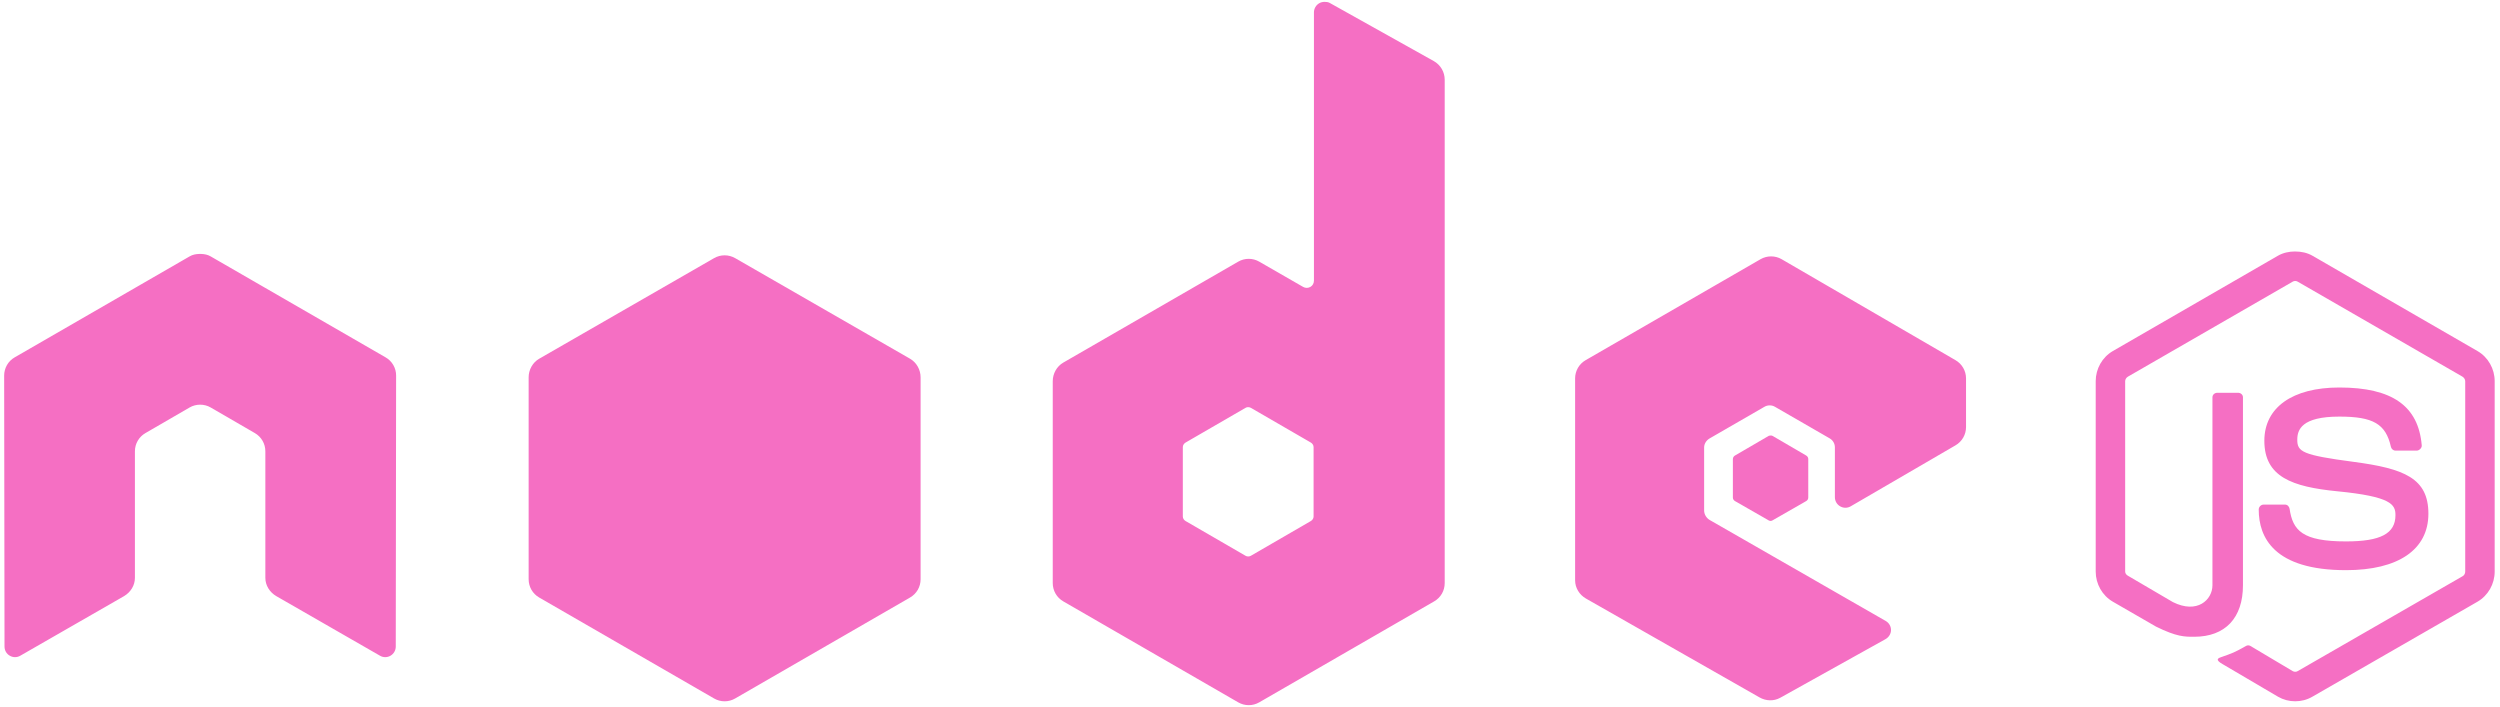 <svg width="92" height="26" viewBox="0 0 92 26" fill="none" xmlns="http://www.w3.org/2000/svg">
<g clip-path="url(#clip0_66_271)">
<path d="M84.463 9.254C84.24 9.254 84.023 9.3 83.831 9.409L77.754 12.918C77.361 13.145 77.122 13.573 77.122 14.028V21.034C77.122 21.488 77.361 21.916 77.754 22.143L79.341 23.059C80.112 23.439 80.397 23.433 80.747 23.433C81.889 23.433 82.541 22.74 82.541 21.537V14.621C82.541 14.524 82.456 14.454 82.36 14.454H81.599C81.501 14.454 81.418 14.524 81.418 14.621V21.537C81.418 22.07 80.862 22.607 79.961 22.156L78.309 21.188C78.251 21.157 78.206 21.1 78.206 21.034V14.028C78.206 13.961 78.25 13.894 78.309 13.86L84.373 10.364C84.4 10.348 84.431 10.34 84.463 10.34C84.495 10.34 84.526 10.348 84.553 10.364L90.617 13.86C90.675 13.895 90.72 13.96 90.72 14.028V21.034C90.72 21.101 90.686 21.169 90.63 21.201L84.553 24.698C84.501 24.729 84.43 24.729 84.373 24.698L82.812 23.769C82.788 23.756 82.761 23.749 82.734 23.749C82.707 23.749 82.681 23.756 82.657 23.769C82.226 24.013 82.145 24.041 81.741 24.181C81.641 24.216 81.49 24.27 81.792 24.44L83.831 25.639C84.023 25.75 84.241 25.808 84.463 25.807C84.685 25.808 84.903 25.751 85.095 25.639L91.172 22.143C91.565 21.914 91.804 21.488 91.804 21.034V14.028C91.804 13.573 91.565 13.146 91.172 12.919L85.095 9.409C84.905 9.301 84.686 9.255 84.463 9.255L84.463 9.254Z" fill="#f56fc3"/>
<path d="M86.088 14.26C84.358 14.26 83.328 14.997 83.328 16.221C83.328 17.55 84.35 17.915 86.011 18.079C87.998 18.273 88.153 18.565 88.153 18.956C88.153 19.635 87.612 19.924 86.334 19.924C84.728 19.924 84.375 19.523 84.257 18.724C84.243 18.638 84.176 18.569 84.089 18.569H83.302C83.205 18.569 83.121 18.653 83.121 18.75C83.121 19.773 83.677 20.982 86.334 20.982C88.256 20.982 89.365 20.227 89.365 18.905C89.365 17.594 88.47 17.242 86.604 16.995C84.72 16.746 84.54 16.624 84.54 16.183C84.54 15.818 84.693 15.331 86.088 15.331C87.335 15.331 87.796 15.6 87.985 16.441C88.001 16.52 88.071 16.582 88.153 16.582H88.94C88.988 16.582 89.035 16.553 89.069 16.518C89.102 16.481 89.125 16.439 89.12 16.389C88.998 14.941 88.033 14.26 86.088 14.26Z" fill="#f56fc3"/>
<path d="M48.74 0.069C48.672 0.069 48.605 0.086 48.546 0.12C48.488 0.154 48.439 0.203 48.405 0.262C48.371 0.321 48.353 0.388 48.353 0.456V10.325C48.353 10.422 48.308 10.509 48.224 10.557C48.183 10.581 48.136 10.594 48.088 10.594C48.041 10.594 47.994 10.581 47.953 10.557L46.34 9.629C46.223 9.561 46.089 9.525 45.953 9.525C45.817 9.525 45.684 9.561 45.566 9.629L39.128 13.344C38.888 13.483 38.741 13.75 38.741 14.028V21.459C38.741 21.737 38.888 21.991 39.128 22.13L45.566 25.846C45.684 25.914 45.817 25.95 45.953 25.95C46.089 25.95 46.223 25.914 46.34 25.846L52.778 22.13C52.896 22.062 52.994 21.964 53.062 21.847C53.13 21.729 53.165 21.595 53.165 21.459V2.933C53.165 2.794 53.128 2.657 53.058 2.537C52.987 2.417 52.886 2.317 52.765 2.249L48.933 0.107C48.873 0.074 48.807 0.068 48.74 0.069ZM7.326 9.345C7.204 9.35 7.088 9.371 6.978 9.435L0.54 13.151C0.422 13.218 0.324 13.316 0.256 13.434C0.189 13.552 0.153 13.685 0.153 13.821L0.166 23.794C0.166 23.933 0.238 24.062 0.36 24.13C0.418 24.165 0.485 24.183 0.553 24.183C0.621 24.183 0.688 24.165 0.747 24.13L4.566 21.937C4.808 21.793 4.965 21.543 4.965 21.266V16.608C4.965 16.33 5.112 16.075 5.353 15.937L6.978 14.995C7.096 14.927 7.229 14.892 7.365 14.892C7.498 14.892 7.634 14.925 7.752 14.995L9.378 15.937C9.496 16.005 9.594 16.103 9.662 16.221C9.73 16.338 9.765 16.472 9.765 16.608V21.265C9.765 21.543 9.924 21.794 10.165 21.936L13.983 24.13C14.042 24.165 14.109 24.183 14.177 24.183C14.245 24.183 14.312 24.165 14.371 24.13C14.43 24.096 14.478 24.047 14.512 23.988C14.546 23.929 14.564 23.862 14.564 23.794L14.577 13.821C14.578 13.685 14.542 13.552 14.474 13.434C14.406 13.316 14.308 13.218 14.19 13.151L7.752 9.435C7.643 9.371 7.527 9.35 7.404 9.345H7.326ZM65.176 9.435C65.042 9.435 64.91 9.469 64.789 9.538L58.352 13.254C58.234 13.322 58.136 13.419 58.068 13.537C58 13.655 57.964 13.789 57.964 13.925V21.356C57.964 21.635 58.122 21.889 58.364 22.027L64.751 25.665C64.986 25.799 65.274 25.81 65.512 25.678L69.382 23.523C69.505 23.455 69.588 23.328 69.589 23.188C69.589 23.12 69.572 23.053 69.538 22.994C69.504 22.935 69.454 22.886 69.395 22.852L62.919 19.137C62.797 19.067 62.712 18.927 62.712 18.788V16.466C62.712 16.327 62.798 16.2 62.919 16.131L64.931 14.97C64.99 14.935 65.057 14.918 65.125 14.918C65.193 14.918 65.26 14.935 65.318 14.97L67.331 16.131C67.39 16.165 67.439 16.213 67.473 16.272C67.507 16.331 67.525 16.398 67.524 16.466V18.298C67.524 18.366 67.542 18.433 67.576 18.492C67.61 18.551 67.659 18.599 67.718 18.633C67.838 18.703 67.984 18.703 68.105 18.633L71.962 16.389C72.08 16.321 72.178 16.223 72.246 16.105C72.314 15.988 72.35 15.854 72.35 15.718V13.925C72.35 13.648 72.203 13.393 71.962 13.254L65.563 9.538C65.446 9.47 65.312 9.435 65.176 9.435V9.435ZM45.927 14.983C45.961 14.983 46.001 14.991 46.031 15.008L48.237 16.285C48.297 16.32 48.34 16.384 48.34 16.453V19.008C48.34 19.077 48.297 19.141 48.237 19.175L46.031 20.453C46.001 20.47 45.968 20.478 45.934 20.478C45.9 20.478 45.867 20.47 45.837 20.453L43.631 19.175C43.571 19.141 43.528 19.077 43.528 19.008V16.453C43.528 16.384 43.571 16.32 43.631 16.285L45.837 15.008C45.864 14.992 45.895 14.983 45.928 14.983V14.983H45.927Z" fill="#f56fc3"/>
<path d="M26.666 9.396C26.532 9.396 26.399 9.43 26.279 9.499L19.841 13.202C19.6 13.341 19.454 13.608 19.454 13.886V21.317C19.454 21.595 19.601 21.849 19.841 21.988L26.279 25.704C26.397 25.772 26.53 25.808 26.666 25.808C26.802 25.808 26.936 25.772 27.053 25.704L33.491 21.988C33.609 21.92 33.707 21.822 33.775 21.705C33.843 21.587 33.878 21.453 33.878 21.317V13.886C33.878 13.608 33.731 13.341 33.491 13.202L27.053 9.499C26.935 9.432 26.802 9.396 26.666 9.396ZM65.164 16.028C65.138 16.028 65.11 16.028 65.086 16.041L63.848 16.763C63.825 16.776 63.806 16.794 63.792 16.817C63.778 16.84 63.771 16.866 63.77 16.892V18.311C63.77 18.365 63.801 18.413 63.848 18.44L65.086 19.15C65.133 19.177 65.182 19.177 65.228 19.15L66.467 18.44C66.49 18.427 66.509 18.409 66.523 18.386C66.536 18.363 66.544 18.337 66.544 18.311V16.892C66.544 16.866 66.536 16.84 66.523 16.817C66.509 16.795 66.49 16.776 66.467 16.763L65.228 16.04C65.205 16.027 65.189 16.028 65.164 16.028V16.028Z" fill="#f56fc3"/>
</g>
<defs>
<clipPath id="clip0_66_271">
<rect width="91.808" height="26" fill="white"/>
</clipPath>
</defs>
</svg>
